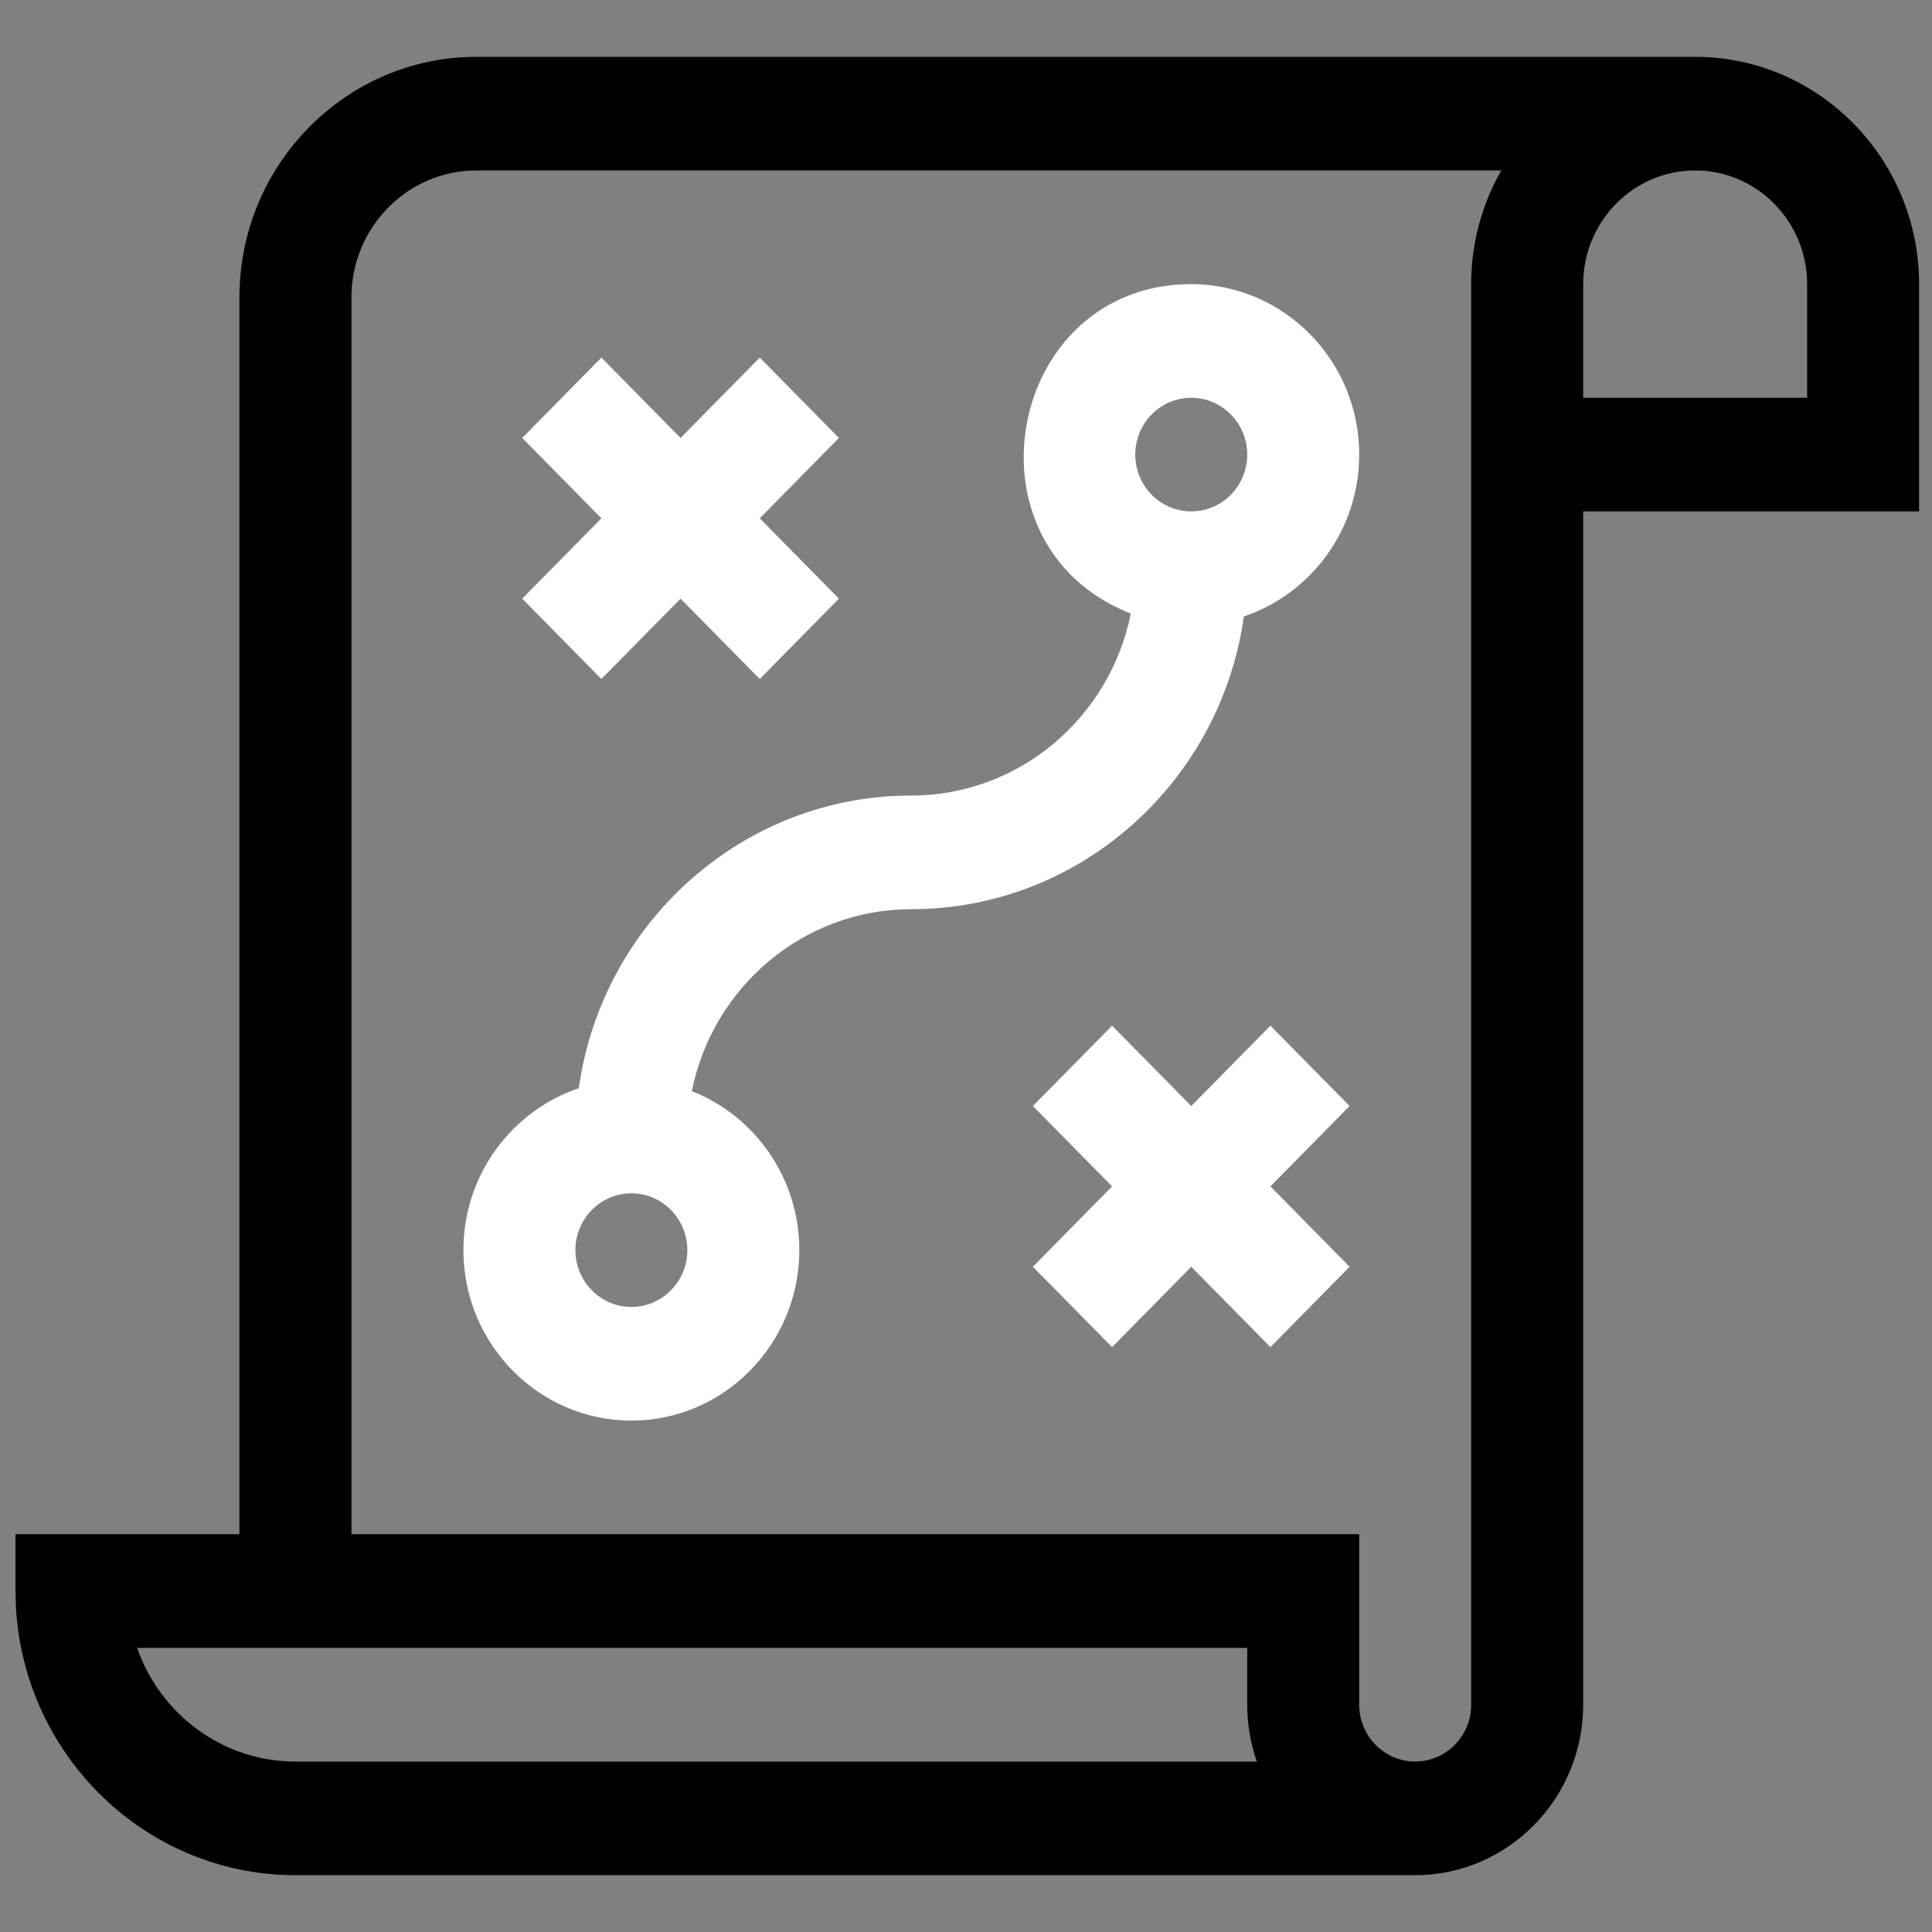 <svg width="44" height="44" viewBox="0 0 44 44" fill="none" xmlns="http://www.w3.org/2000/svg">
<rect x="0" y="0" width="44" height="44" fill="#808080" stroke="none"/>
<g clip-path="url(#clip0)">
<path d="M43.706 6.471C43.706 3.616 41.418 1.294 38.606 1.294H10.851C7.875 1.294 5.453 3.752 5.453 6.772V34.941H0.353V36.235C0.353 39.803 3.213 42.706 6.728 42.706H32.23C34.339 42.706 36.056 40.964 36.056 38.824V11.647H43.706V6.471ZM6.728 40.118C5.066 40.118 3.648 39.036 3.122 37.529H28.405V38.824C28.405 39.277 28.482 39.713 28.623 40.118H6.728ZM33.505 38.824C33.505 39.537 32.933 40.118 32.23 40.118C31.527 40.118 30.955 39.537 30.955 38.824V34.941H8.004V6.772C8.004 5.179 9.281 3.882 10.851 3.882H34.191C33.756 4.644 33.505 5.528 33.505 6.471V38.824ZM41.156 9.059H36.056C36.056 8.154 36.056 7.376 36.056 6.471C36.056 5.043 37.2 3.882 38.606 3.882C40.012 3.882 41.156 5.043 41.156 6.471V9.059Z" fill="black"/>
<path d="M27.13 6.471C22.937 6.471 21.798 12.419 25.753 13.974C25.28 16.335 23.218 18.118 20.754 18.118C16.903 18.118 13.708 21.021 13.181 24.784C11.657 25.296 10.554 26.755 10.554 28.471C10.554 30.611 12.27 32.353 14.379 32.353C16.488 32.353 18.204 30.611 18.204 28.471C18.204 26.823 17.187 25.412 15.756 24.85C16.229 22.488 18.29 20.706 20.754 20.706C24.606 20.706 27.801 17.802 28.328 14.039C29.852 13.528 30.955 12.069 30.955 10.353C30.955 8.212 29.239 6.471 27.13 6.471ZM14.379 29.765C13.676 29.765 13.104 29.184 13.104 28.471C13.104 27.757 13.676 27.177 14.379 27.177C15.082 27.177 15.654 27.757 15.654 28.471C15.654 29.184 15.082 29.765 14.379 29.765ZM27.13 11.647C26.427 11.647 25.855 11.066 25.855 10.353C25.855 9.639 26.427 9.059 27.13 9.059C27.833 9.059 28.405 9.639 28.405 10.353C28.405 11.066 27.833 11.647 27.13 11.647Z" fill="white"/>
<path d="M28.933 23.359L27.13 25.189L25.327 23.359L23.523 25.189L25.327 27.019L23.523 28.85L25.327 30.68L27.13 28.85L28.933 30.68L30.736 28.85L28.933 27.019L30.736 25.189L28.933 23.359Z" fill="white"/>
<path d="M13.696 15.464L15.499 13.634L17.303 15.464L19.106 13.634L17.303 11.804L19.106 9.974L17.303 8.144L15.499 9.974L13.696 8.144L11.893 9.974L13.696 11.804L11.893 13.634L13.696 15.464Z" fill="white"/>
</g>
<defs>
<clipPath id="clip0">
<rect width="43.353" height="44" fill="white" transform="translate(0.353)"/>
</clipPath>
</defs>
</svg>
